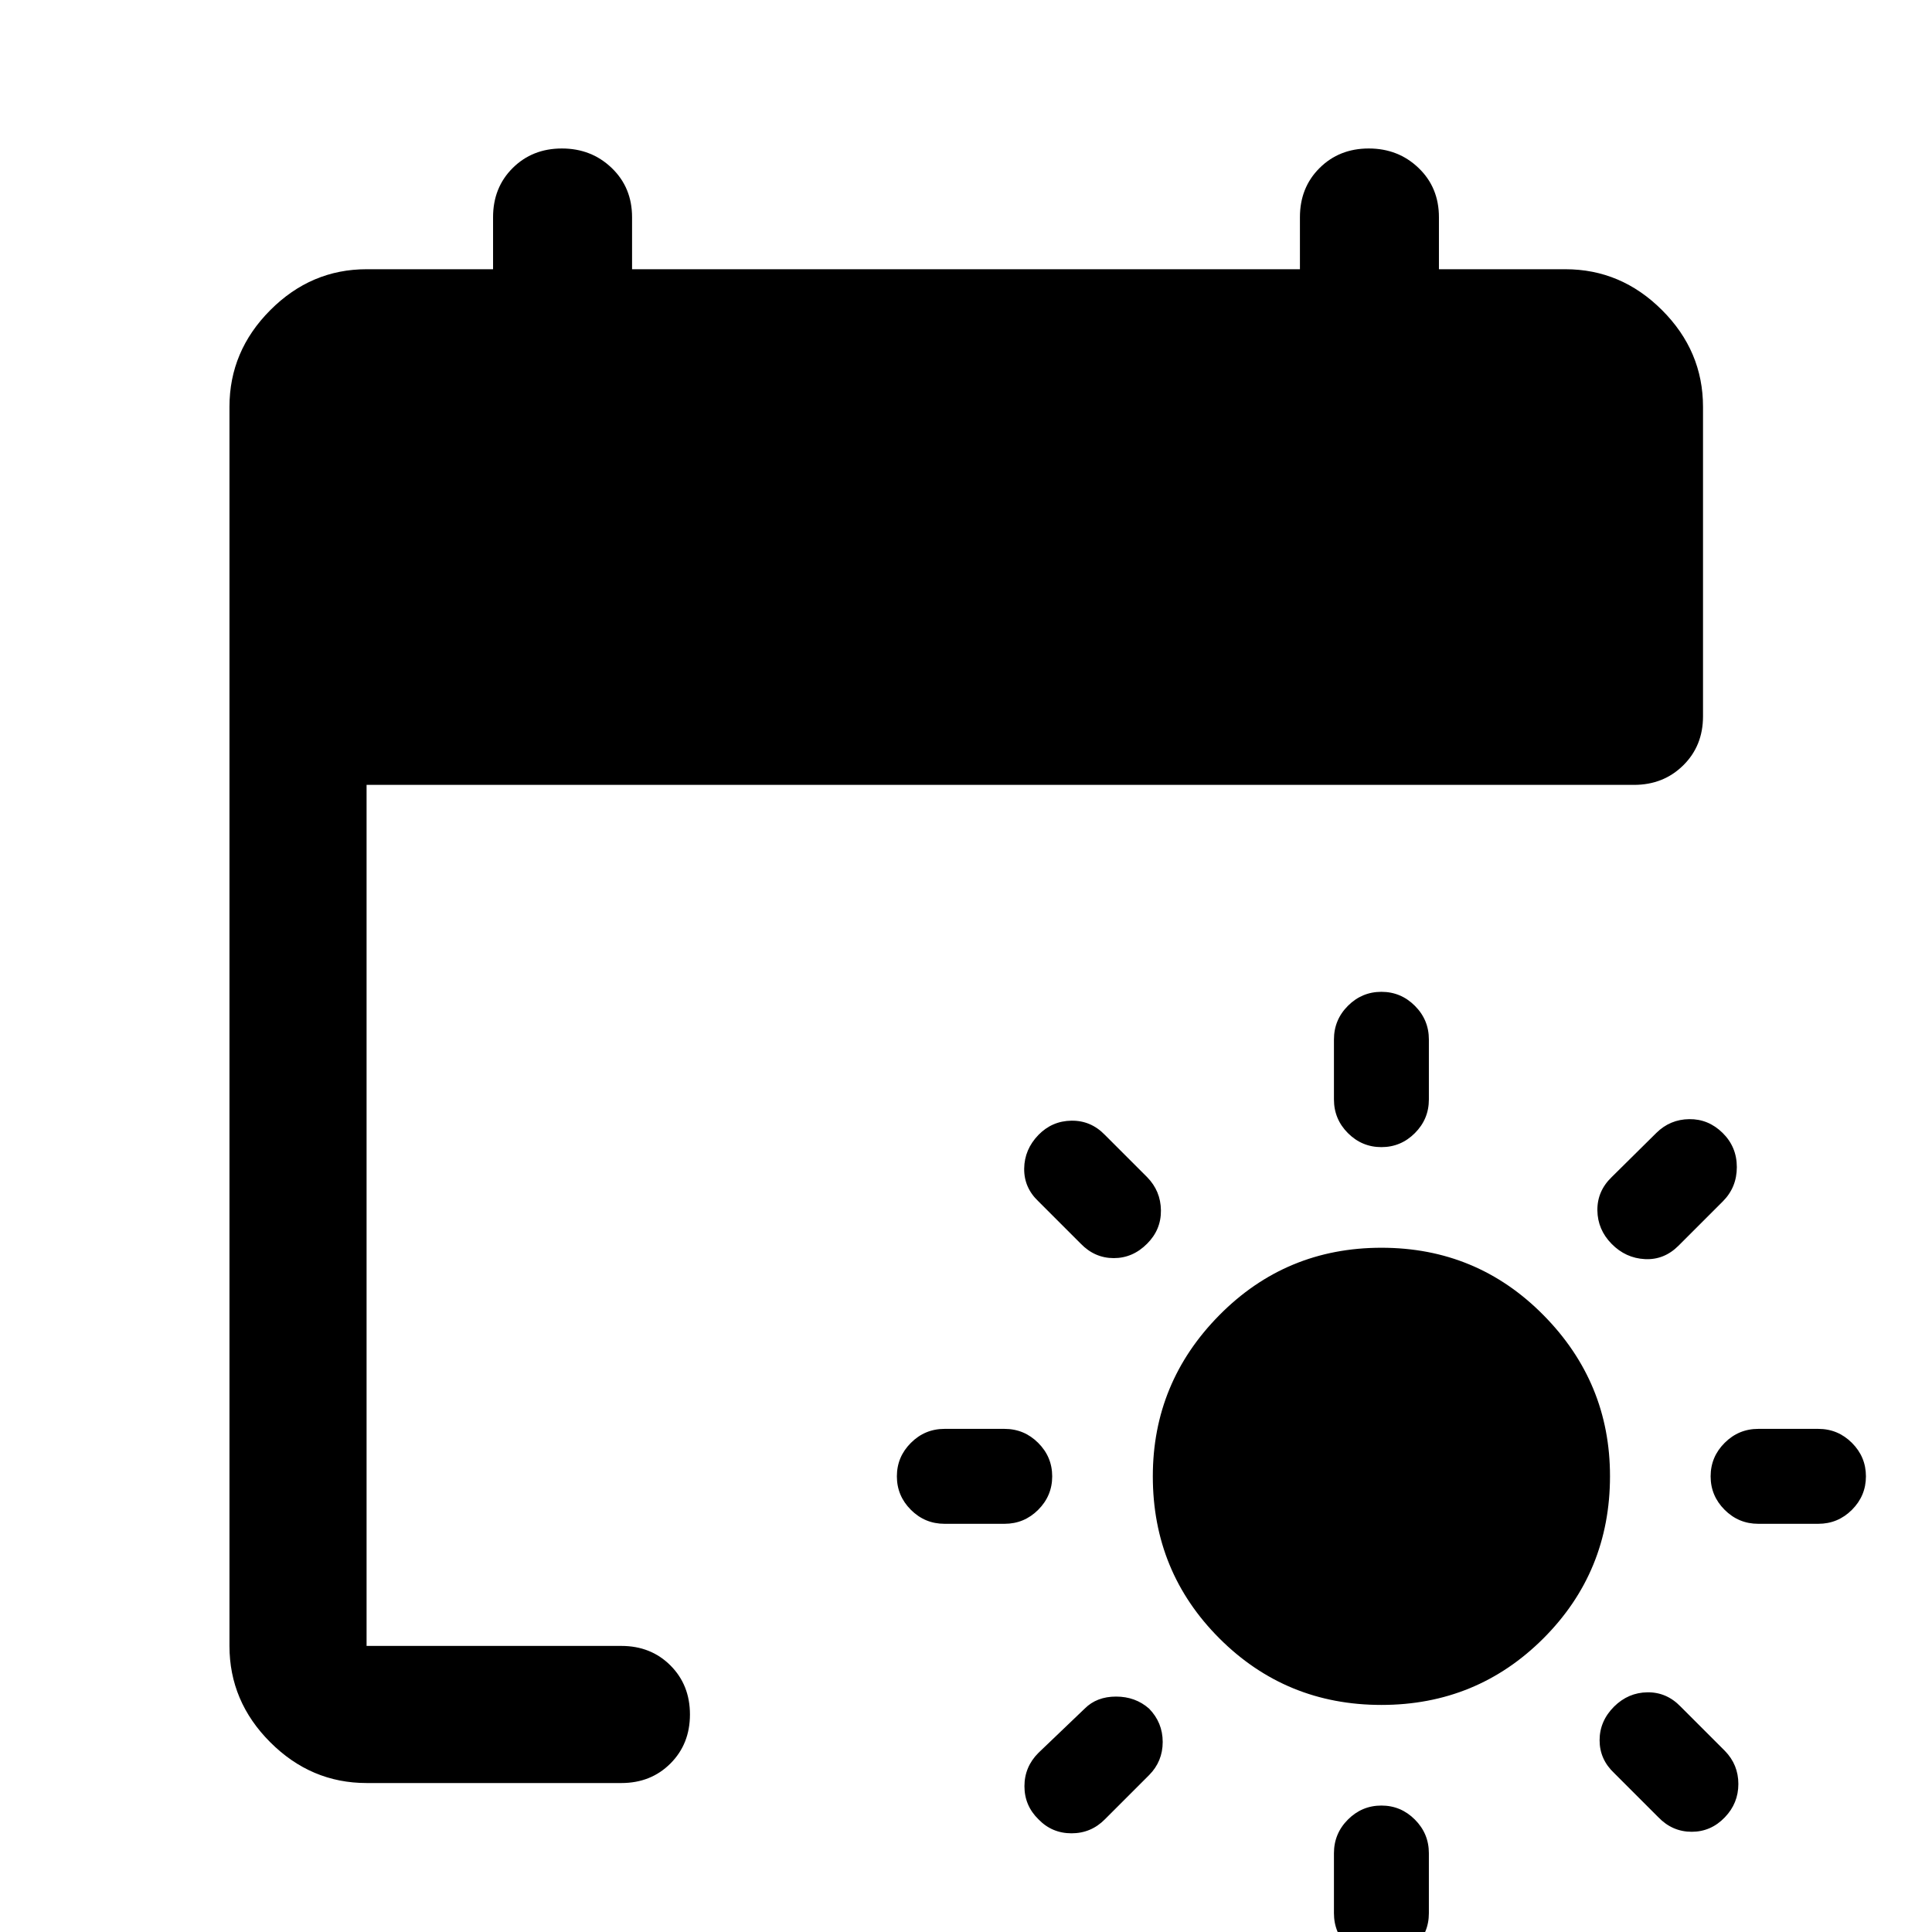 <svg xmlns="http://www.w3.org/2000/svg" height="48" viewBox="0 -960 960 960" width="48"><path d="M686.4-112.83q-47.42 0-80.5-33.08-33.07-33.09-33.07-80.5 0-46.68 33.09-80.13Q639.01-340 686.43-340t80.49 33.46Q800-273.09 800-226.53q0 47.55-33.09 80.63-33.09 33.07-80.51 33.07Zm.01-277.17q-9.67 0-16.63-6.96-6.95-6.95-6.95-16.73v-29.79q0-9.78 6.95-16.74 6.96-6.95 16.63-6.95 9.68 0 16.63 6.95 6.96 6.96 6.96 16.74v29.79q0 9.78-6.96 16.73-6.95 6.96-16.63 6.96Zm0 327.17q9.68 0 16.63 6.96Q710-48.91 710-39.13v29.79q0 9.78-6.96 16.73-6.95 6.96-16.63 6.96-9.67 0-16.63-6.96-6.95-6.95-6.95-16.73v-29.79q0-9.78 6.95-16.74 6.96-6.96 16.63-6.96Zm114.39-279.1q-6.95-7.09-7.07-16.63-.12-9.55 7.07-16.51l22.24-22q6.81-6.71 16.32-6.83 9.51-.12 16.59 6.83 7.07 6.96 7.07 17 0 10.05-6.95 17.03l-22 22q-7.2 7.19-16.75 6.69-9.56-.5-16.52-7.58ZM570.95-111.02q6.79 6.95 6.79 16.59 0 9.63-6.72 16.43l-22 22q-6.87 6.96-16.59 6.96-9.71 0-16.43-6.96-6.96-6.8-6.96-16.43 0-9.64 6.96-16.59l23-22q5.96-5.96 15.56-5.96 9.61 0 16.39 5.96ZM850-226.41q0-9.68 6.96-16.63 6.95-6.96 16.73-6.96h29.79q9.78 0 16.74 6.96 6.95 6.95 6.95 16.63 0 9.67-6.95 16.63-6.96 6.95-16.74 6.95h-29.79q-9.78 0-16.73-6.95-6.96-6.96-6.96-16.63Zm-327.17 0q0 9.67-6.96 16.63-6.96 6.95-16.74 6.95h-29.79q-9.78 0-16.73-6.95-6.96-6.96-6.96-16.63 0-9.68 6.96-16.63 6.95-6.96 16.73-6.96h29.79q9.78 0 16.74 6.96 6.96 6.95 6.96 16.63Zm279.21 114.39q7.05-6.96 16.56-7.08 9.51-.12 16.47 7.08l22 22q6.71 6.87 6.71 16.47 0 9.59-6.71 16.55-6.88 7.2-16.48 7.2-9.59 0-16.55-7.2l-22-22q-7.22-6.8-7.21-16.32.02-9.51 7.21-16.7ZM570.02-342.04q-7.12 7.19-16.59 7.19-9.47 0-16.43-7.19l-21-21q-7.22-6.81-7.09-16.32.13-9.51 7.09-16.71 6.8-6.95 16.43-7.07 9.64-.12 16.59 7.07l21 21q6.72 6.87 6.84 16.47.12 9.6-6.84 16.56ZM182.15-74.02q-27.6 0-47.86-20.27-20.27-20.26-20.27-47.86v-615.7q0-27.7 20.27-48.03 20.26-20.34 47.86-20.34H245v-25.85q0-14.75 9.76-24.45 9.77-9.7 24.44-9.7 14.67 0 24.77 9.7t10.1 24.45v25.85h331.86v-25.85q0-14.75 9.77-24.45 9.76-9.7 24.43-9.7t24.77 9.7q10.1 9.7 10.1 24.45v25.85h62.85q27.7 0 48.03 20.34 20.34 20.33 20.34 48.03v153.78q0 14.68-9.83 24.37-9.83 9.7-24.48 9.7H182.15v427.85h126.61q14.67 0 24.37 9.69 9.7 9.7 9.7 24.37 0 14.68-9.7 24.37-9.7 9.7-24.37 9.7H182.15Z"/></svg>